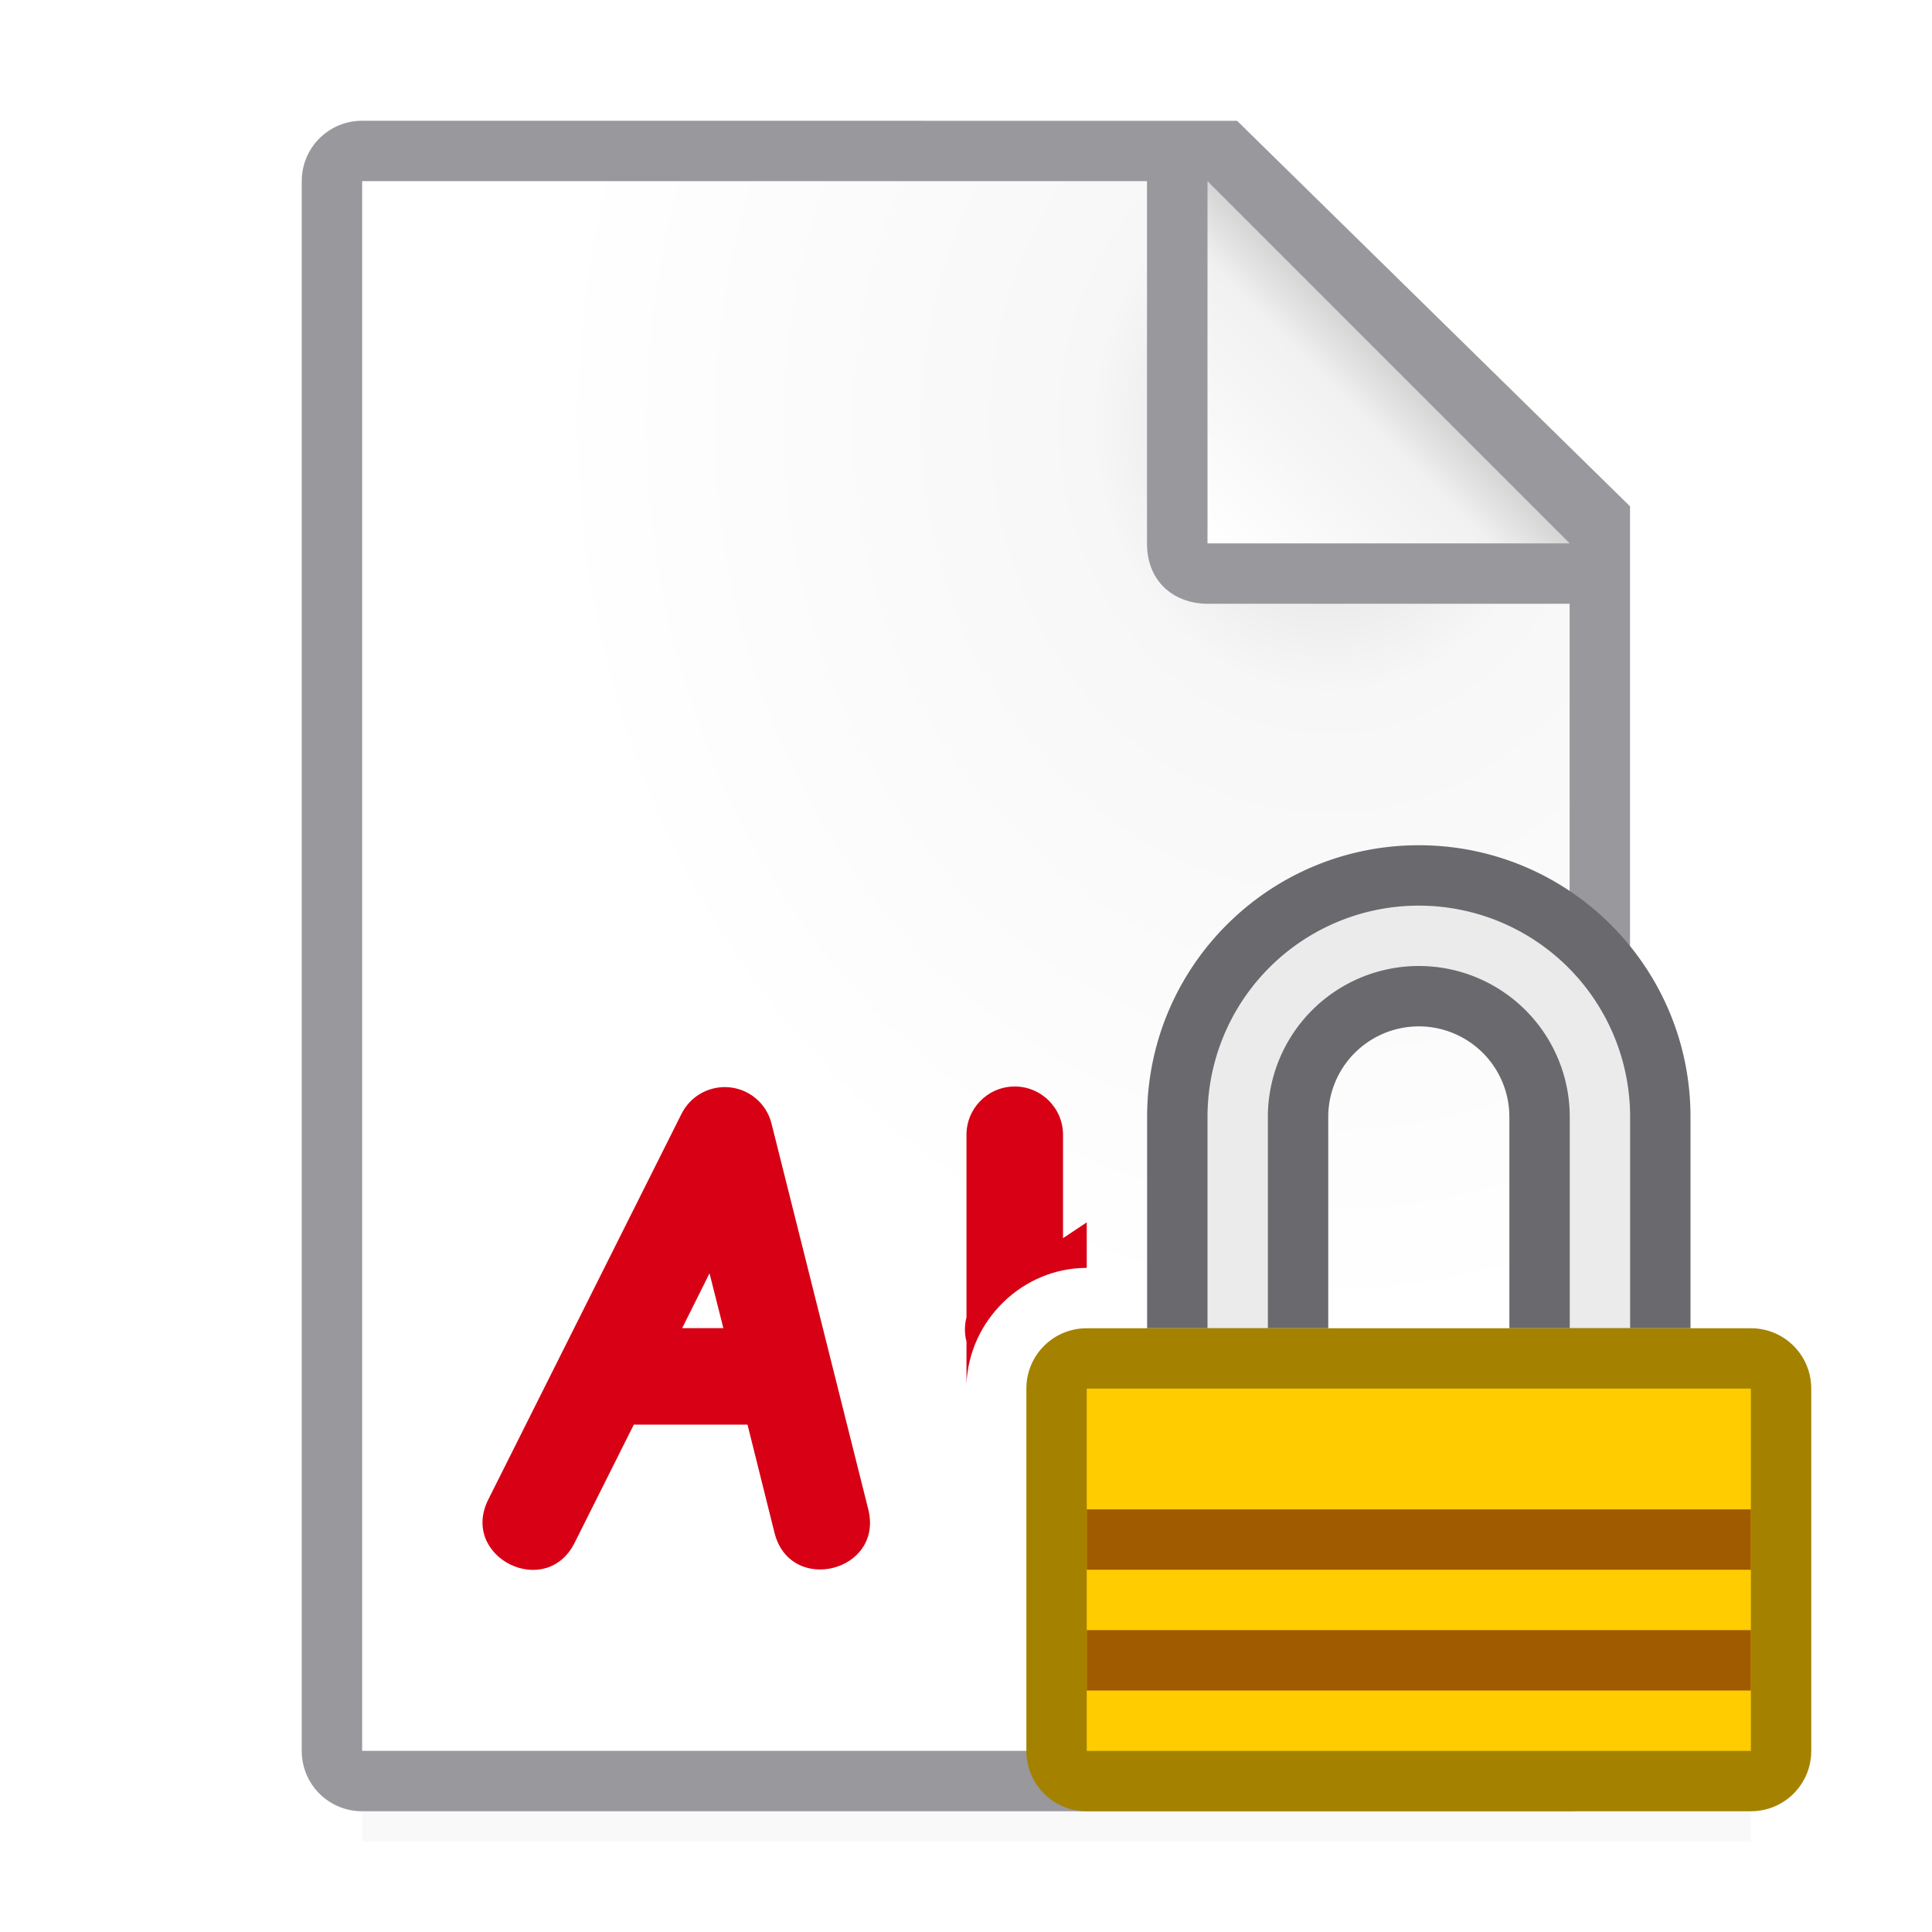 <svg viewBox="0 0 32 32" xmlns="http://www.w3.org/2000/svg" xmlns:xlink="http://www.w3.org/1999/xlink"><filter id="a" color-interpolation-filters="sRGB" height="1.095" width="1.097" x="-.049" y="-.047"><feGaussianBlur stdDeviation=".366"/></filter><radialGradient id="b" cx="22" cy="9.077" gradientTransform="matrix(1.3 0 -0 1.5 -6.6 -6.615)" gradientUnits="userSpaceOnUse" r="10"><stop offset="0" stop-color="#d7d7d7"/><stop offset=".3" stop-color="#f7f7f7"/><stop offset="1" stop-color="#fff"/></radialGradient><linearGradient id="c" gradientUnits="userSpaceOnUse" x1="20" x2="23" y1="9" y2="6"><stop offset="0" stop-color="#fff"/><stop offset=".78" stop-color="#f1f1f1"/><stop offset="1" stop-color="#d5d5d5"/></linearGradient><path d="m6 27.941h23v2.559h-23z" filter="url(#a)" opacity=".15" stroke-width="1.015"/><path d="m6 3v26h19.998l.002-19-7-7z" fill="url(#b)"/><path d="m5.998 2c-.554 0-1 .446-1 1v26c0 .554.446 1 1 1h20c.554 0 .892-.457 1-1v-10.109-10.505l-6.508-6.385zm0 1h13v6c0 .673.491 1 1 1h6v19h-20z" fill="#98989d"/><path d="m20 9h6l-6-6z" fill="url(#c)" fill-rule="evenodd"/><path d="m16.793 17.996c-.44.008-.791.37-.785.811v3.012c-.034.131-.034.271 0 .402v.703c.042-1.056.928-1.924 1.992-1.924v-.754l-.393.262v-1.701c.006-.451-.363-.819-.814-.811zm-4.768.01c-.31-.008-.597.164-.736.441l-3.201 6.389c-.478.953.952 1.67 1.43.717l.98-1.957h1.883l.447 1.791c.259 1.035 1.812.646 1.553-.389l-1.602-6.387c-.086-.349-.395-.596-.754-.605zm-.273 3.084.229.908h-.682z" fill="#d70015" fill-rule="evenodd"/><path d="m23.5 14c-2.485 0-4.5 2.015-4.5 4.5v3.5h3v-3.5a1.5 1.5 0 0 1 1.5-1.5 1.5 1.5 0 0 1 1.5 1.5v3.5h3v-3.5c0-2.485-2.015-4.5-4.5-4.5z" fill="#69696e"/><path d="m23.5 15a3.5 3.5 0 0 0 -3.5 3.5v3.5h1v-3.5a2.5 2.5 0 0 1 2.5-2.5 2.5 2.5 0 0 1 2.5 2.5v3.5h1v-3.5a3.5 3.5 0 0 0 -3.5-3.5z" fill="#ebebeb"/><path d="m18 22c-.554 0-1 .446-1 1v6c0 .554.446 1 1 1h11c.554 0 1-.446 1-1v-6c0-.554-.446-1-1-1h-2-1-5-1z" fill="#a48200"/><path d="m18 23h11v6h-11z" fill="#fc0"/><g fill="#a05a00" stroke-width=".886"><path d="m18 25h11v1h-11z"/><path d="m18 27h11v1h-11z"/></g></svg>
